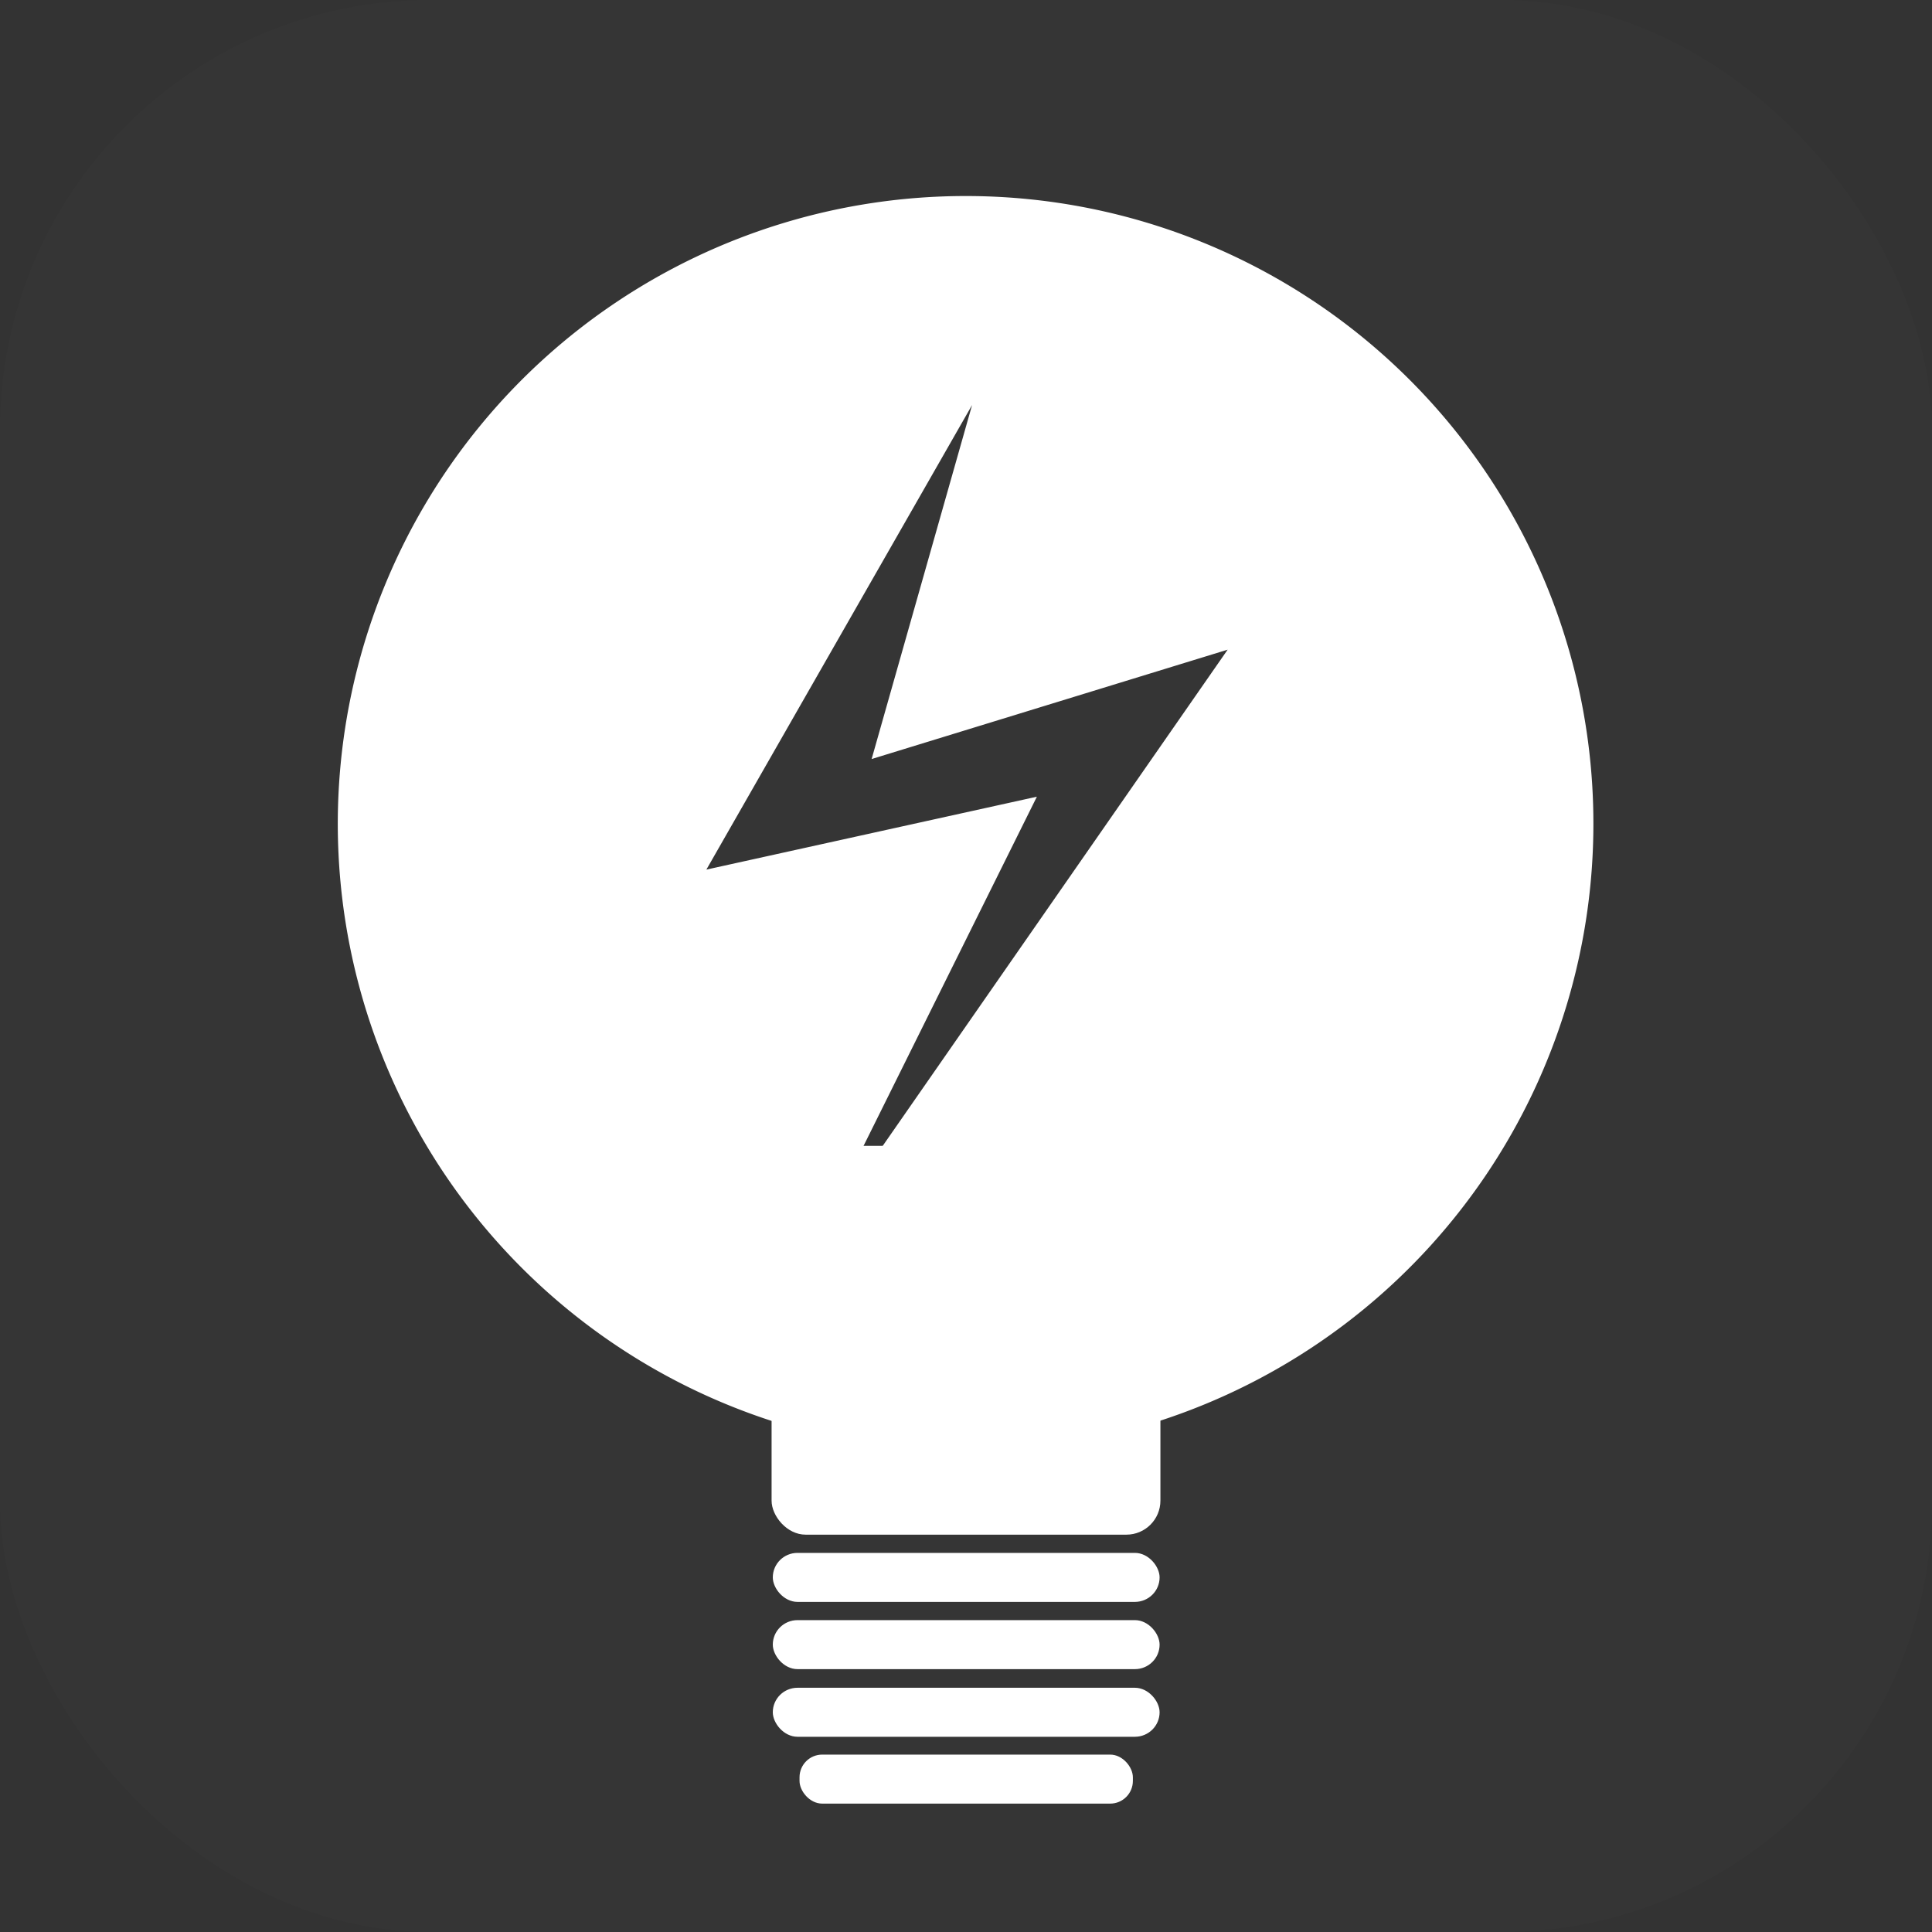 <svg xmlns="http://www.w3.org/2000/svg" viewBox="0 0 47.7 47.7"><rect x="0" y="0" width="47.7" height="47.7" fill="#333333" stroke="none"/><defs><style>.cls-2{fill:#fff}</style></defs><g id="图层_2" data-name="图层 2"><g id="图层_1-2" data-name="图层 1"><rect width="47.7" height="47.7" rx="10.61" opacity=".01" fill="#fff"/><rect class="cls-2" x="19.05" y="28.29" width="9.6" height="9.6" rx=".84"/><rect class="cls-2" x="19.08" y="38.34" width="9.55" height="1.21" rx=".61"/><rect class="cls-2" x="19.08" y="40" width="9.55" height="1.21" rx=".61"/><rect class="cls-2" x="19.08" y="41.67" width="9.55" height="1.21" rx=".61"/><rect class="cls-2" x="19.74" y="43.32" width="8.23" height="1.21" rx=".56"/><path class="cls-2" d="M23.85 4.84a15.5 15.5 0 1015.49 15.5 15.49 15.49 0 00-15.49-15.5zm-3.71 25.83l5.46-11-8.16 1.8L24 10l-2.48 8.74 8.79-2.7z"/></g></g></svg>